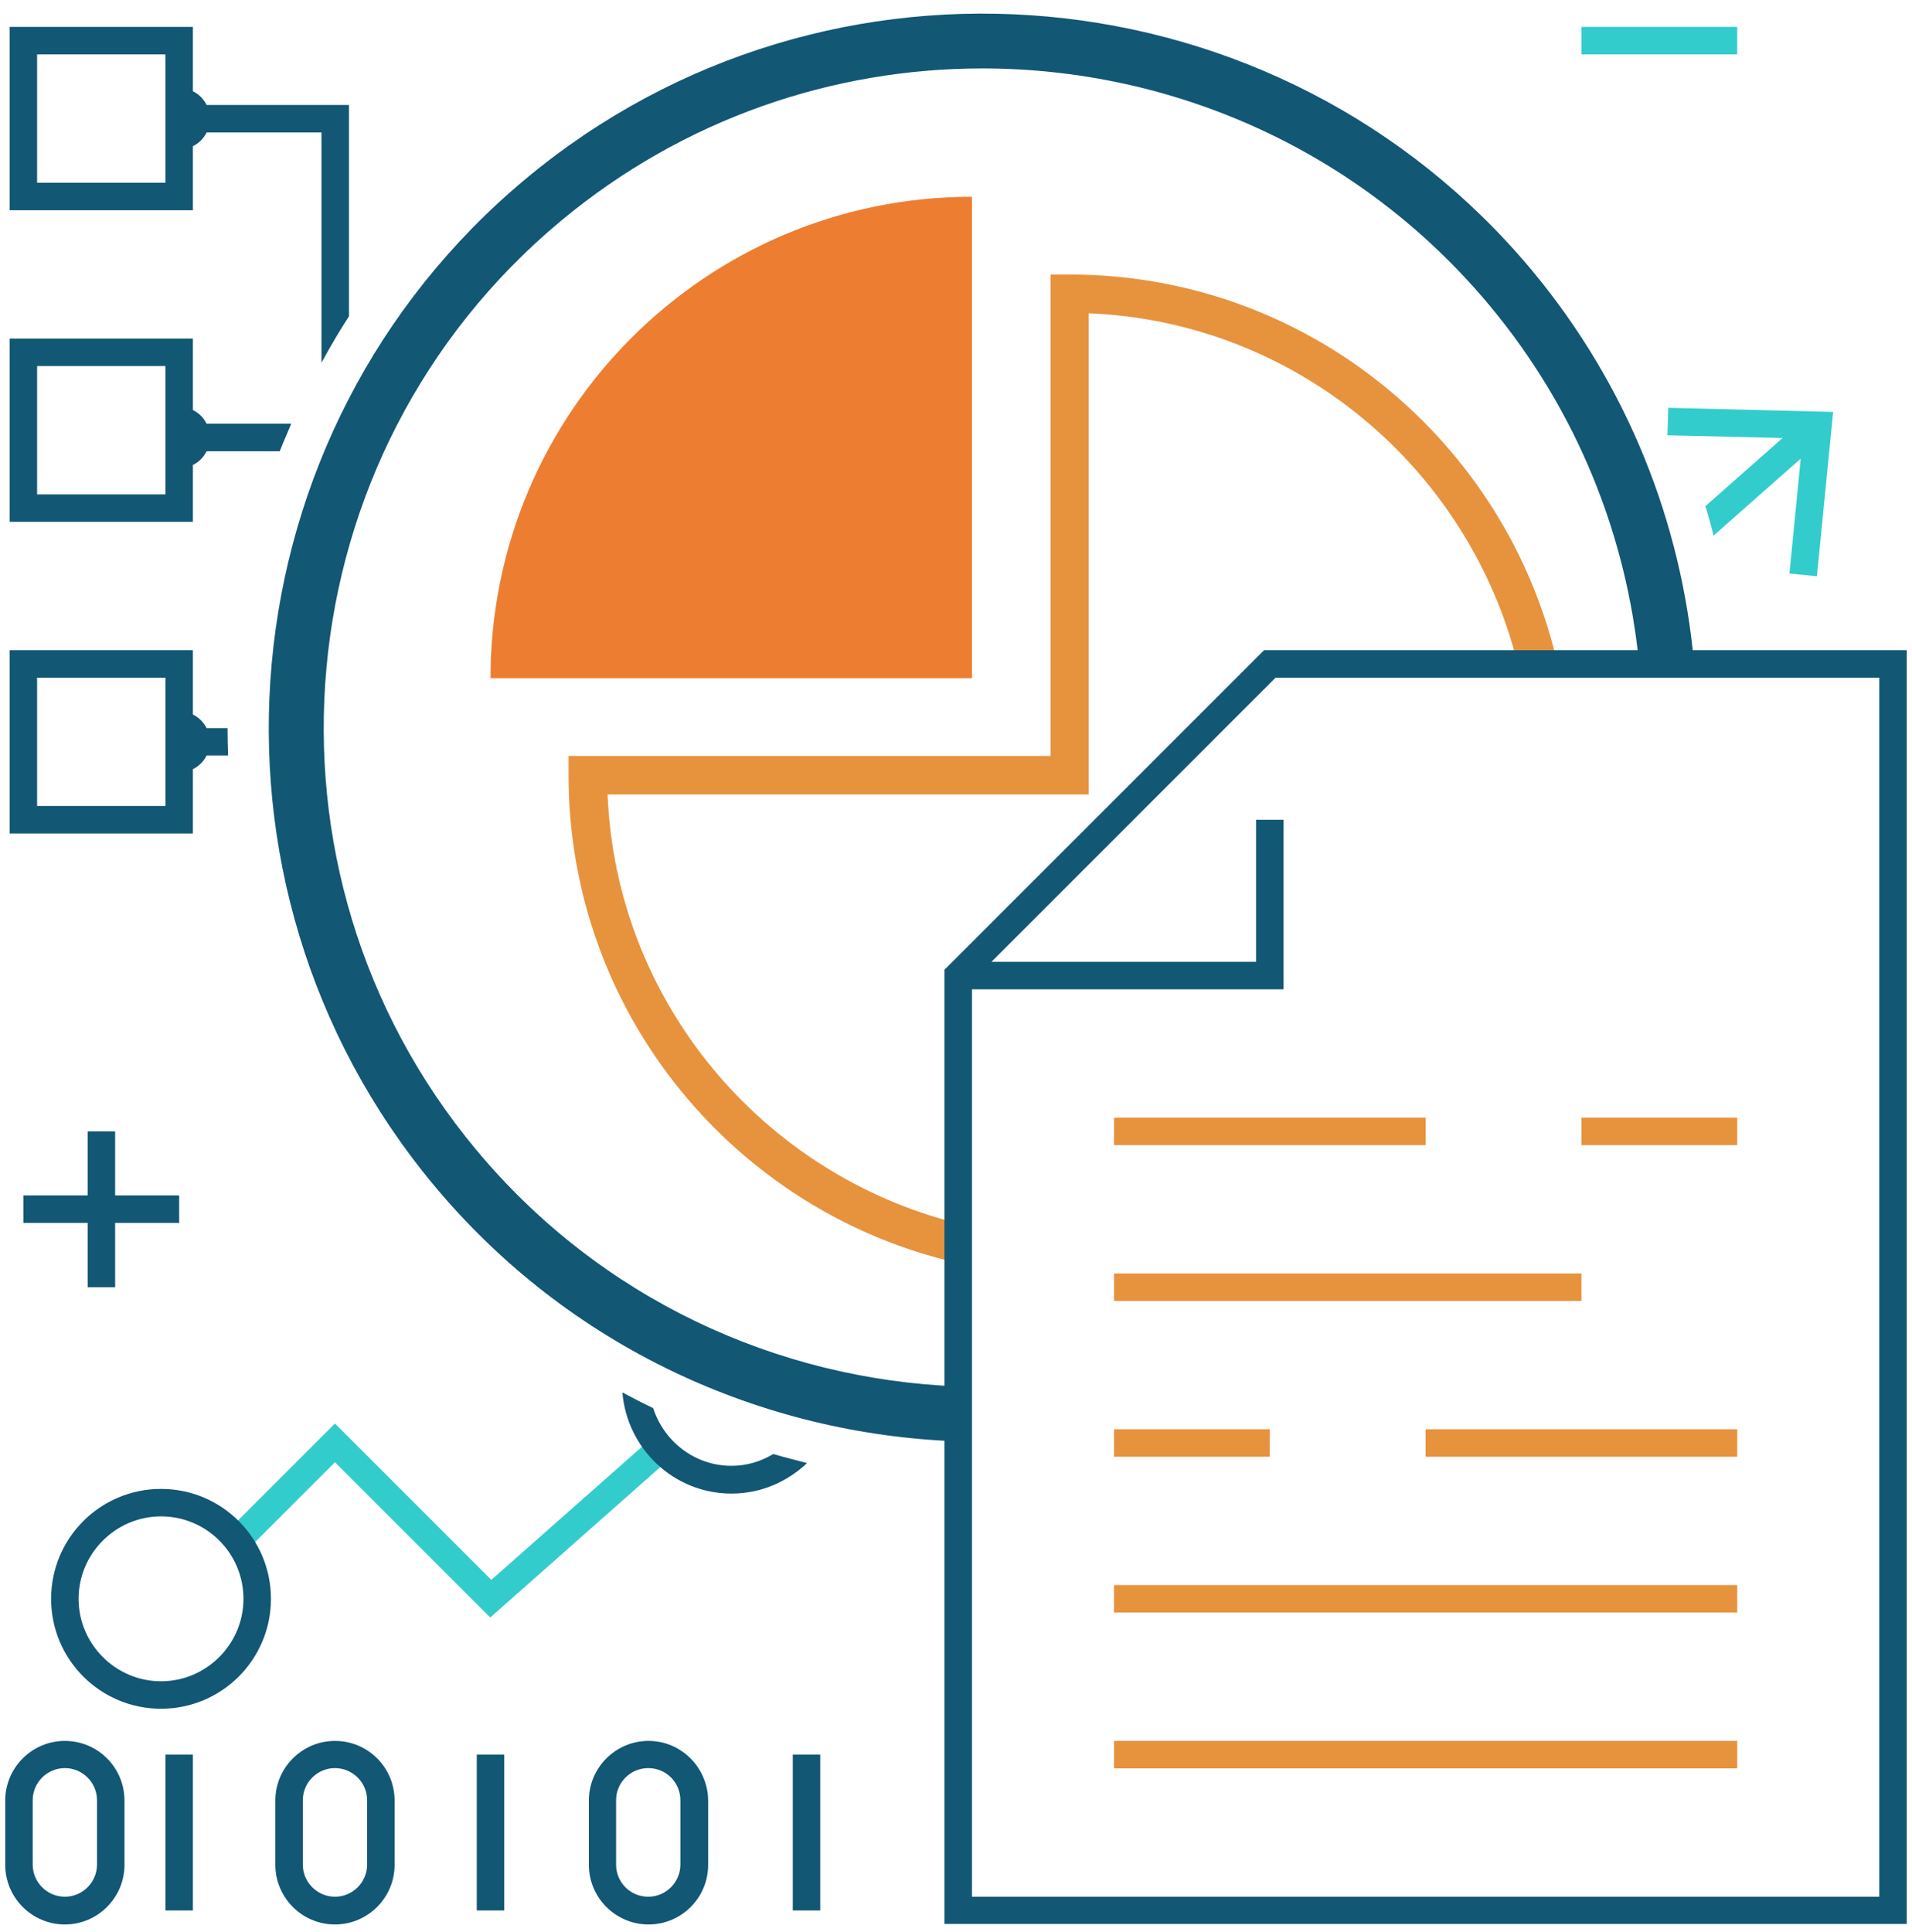 <?xml version="1.0" encoding="UTF-8"?>
<svg width="98px" height="99px" viewBox="0 0 98 99" version="1.1" xmlns="http://www.w3.org/2000/svg" xmlns:xlink="http://www.w3.org/1999/xlink">
    <title>Financial Solutions</title>
    <g id="Page-1" stroke="none" stroke-width="1" fill="none" fill-rule="evenodd">
        <g id="Financial-Solutions" fill-rule="nonzero">
            <g id="Group" transform="translate(1.817, 20.718)">
                <path d="M31.606,52.972 L23.366,60.254 L15.352,52.239 L9.887,57.704 C10.225,58.042 10.507,58.423 10.732,58.845 L15.352,54.225 L23.31,62.183 L32.577,53.986 C32.211,53.69 31.873,53.366 31.606,52.972 Z" id="Path" fill="#33CCCC"></path>
                <path d="M83.69,0.183 L83.648,1.592 L89.549,1.732 L85.592,5.225 C85.746,5.718 85.887,6.225 86.014,6.732 L90.479,2.789 L89.901,8.676 L91.31,8.817 L92.141,0.394 L83.69,0.183 Z" id="Path" fill="#33CCCC"></path>
                <path d="M6.437,66.859 C3.324,66.859 0.803,64.338 0.803,61.225 C0.803,58.113 3.324,55.592 6.437,55.592 C9.549,55.592 12.07,58.113 12.07,61.225 C12.07,64.338 9.549,66.859 6.437,66.859 Z M6.437,57 C4.113,57 2.211,58.901 2.211,61.225 C2.211,63.549 4.113,65.451 6.437,65.451 C8.761,65.451 10.662,63.549 10.662,61.225 C10.662,58.901 8.775,57 6.437,57 Z" id="Shape" fill="#125773"></path>
            </g>
            <rect id="Rectangle" fill="#33CCCC" x="81.056" y="1.38" width="7.986" height="1.408"></rect>
            <rect id="Rectangle" fill="#125773" x="1.197" y="61.268" width="7.986" height="1.408"></rect>
            <rect id="Rectangle" fill="#125773" x="4.493" y="57.986" width="1.408" height="7.986"></rect>
            <path d="M11.662,37.324 L10.592,37.324 C10.437,37.014 10.197,36.775 9.887,36.62 L9.887,33.324 L0.493,33.324 L0.493,42.718 L9.887,42.718 L9.887,39.423 C10.197,39.268 10.437,39.028 10.592,38.718 L11.69,38.718 C11.676,38.254 11.662,37.789 11.662,37.324 Z M8.479,41.31 L1.901,41.31 L1.901,34.732 L8.479,34.732 L8.479,41.31 Z" id="Shape" fill="#125773"></path>
            <g id="Group" transform="translate(0.408, 1)" fill="#125773">
                <path d="M9.479,6.493 C9.789,6.338 10.028,6.099 10.183,5.789 L16.07,5.789 L16.07,17.592 C16.507,16.789 16.972,15.986 17.479,15.211 L17.479,4.38 L10.183,4.38 C10.028,4.07 9.789,3.831 9.479,3.676 L9.479,0.38 L0.085,0.38 L0.085,9.775 L9.479,9.775 L9.479,6.493 Z M8.07,8.366 L1.493,8.366 L1.493,1.789 L8.07,1.789 L8.07,8.366 Z" id="Shape"></path>
                <path d="M14.521,20.718 L10.183,20.718 C10.028,20.408 9.789,20.169 9.479,20.014 L9.479,16.352 L0.085,16.352 L0.085,25.746 L9.479,25.746 L9.479,22.831 C9.789,22.676 10.028,22.437 10.183,22.127 L13.93,22.127 C14.113,21.662 14.324,21.183 14.521,20.718 Z M8.07,24.338 L1.493,24.338 L1.493,17.761 L8.07,17.761 L8.07,24.338 Z" id="Shape"></path>
            </g>
            <g id="Group" transform="translate(24.352, 9.859)">
                <path d="M0.789,24.901 L25.465,24.901 L25.465,0.225 C11.845,0.225 0.789,11.268 0.789,24.901 Z" id="Path" fill="#ED7D31"></path>
                <path d="M24.761,52.845 C14.761,50.352 7.225,41.521 6.789,30.859 L31.451,30.859 L31.451,6.197 C42.113,6.634 50.944,14.155 53.437,24.169 L55.479,24.169 C52.873,12.761 42.662,4.211 30.479,4.211 L29.493,4.211 L29.493,28.887 L4.789,28.887 L4.789,29.873 C4.789,42.07 13.338,52.282 24.746,54.873 L24.746,52.845 L24.761,52.845 Z" id="Path" fill="#E7923D"></path>
            </g>
            <path d="M49.113,71.056 C39.859,70.704 30.789,66.592 24.408,58.93 C12.479,44.606 14.423,23.254 28.746,11.324 C35.056,6.07 42.718,3.507 50.352,3.507 C60.042,3.507 69.676,7.648 76.352,15.662 C80.859,21.07 83.38,27.493 84.014,34.028 L86.831,34.028 C86.197,26.859 83.465,19.803 78.521,13.859 C65.592,-1.648 42.451,-3.761 26.944,9.169 C11.423,22.099 9.324,45.225 22.239,60.746 C29.169,69.07 39.056,73.521 49.113,73.873 L49.113,71.056 Z" id="Path" fill="#125773"></path>
            <path d="M64.789,33.324 L48.408,49.704 L48.408,98.606 L97.732,98.606 L97.732,33.324 L64.789,33.324 Z M96.31,97.211 L49.817,97.211 L49.817,50.704 L65.789,50.704 L65.789,42.014 L64.38,42.014 L64.38,49.296 L50.817,49.296 L65.38,34.732 L96.324,34.732 L96.324,97.211 L96.31,97.211 Z" id="Shape" fill="#125773"></path>
            <g id="Group" transform="translate(56.746, 56.338)" fill="#E7923D">
                <rect id="Rectangle" x="0.352" y="32.887" width="31.944" height="1.408"></rect>
                <rect id="Rectangle" x="0.352" y="0.944" width="15.972" height="1.408"></rect>
                <rect id="Rectangle" x="24.31" y="0.944" width="7.986" height="1.408"></rect>
                <rect id="Rectangle" x="0.352" y="8.93" width="23.958" height="1.408"></rect>
                <rect id="Rectangle" x="16.324" y="16.915" width="15.972" height="1.408"></rect>
                <rect id="Rectangle" x="0.352" y="16.915" width="7.986" height="1.408"></rect>
                <rect id="Rectangle" x="0.352" y="24.901" width="31.944" height="1.408"></rect>
            </g>
            <g id="Group" transform="translate(0, 88.732)" fill="#125773">
                <rect id="Rectangle" x="24.437" y="1.197" width="1.408" height="7.986"></rect>
                <rect id="Rectangle" x="8.479" y="1.197" width="1.408" height="7.986"></rect>
                <rect id="Rectangle" x="40.634" y="1.197" width="1.408" height="7.986"></rect>
                <path d="M33.239,0.493 C31.563,0.493 30.183,1.859 30.183,3.549 L30.183,6.845 C30.183,8.521 31.549,9.901 33.239,9.901 C34.93,9.901 36.296,8.535 36.296,6.845 L36.296,3.549 C36.282,1.859 34.915,0.493 33.239,0.493 Z M34.873,6.831 C34.873,7.732 34.141,8.479 33.225,8.479 C32.31,8.479 31.577,7.746 31.577,6.831 L31.577,3.535 C31.577,2.634 32.31,1.887 33.225,1.887 C34.141,1.887 34.873,2.62 34.873,3.535 L34.873,6.831 Z" id="Shape"></path>
                <path d="M17.169,0.493 C15.493,0.493 14.113,1.859 14.113,3.549 L14.113,6.845 C14.113,8.521 15.479,9.901 17.169,9.901 C18.845,9.901 20.225,8.535 20.225,6.845 L20.225,3.549 C20.225,1.859 18.859,0.493 17.169,0.493 Z M18.817,6.831 C18.817,7.732 18.085,8.479 17.169,8.479 C16.268,8.479 15.521,7.746 15.521,6.831 L15.521,3.535 C15.521,2.634 16.254,1.887 17.169,1.887 C18.07,1.887 18.817,2.62 18.817,3.535 L18.817,6.831 Z" id="Shape"></path>
                <path d="M3.324,0.493 C1.648,0.493 0.268,1.859 0.268,3.549 L0.268,6.845 C0.268,8.521 1.634,9.901 3.324,9.901 C5,9.901 6.38,8.535 6.38,6.845 L6.38,3.549 C6.38,1.859 5.014,0.493 3.324,0.493 Z M4.972,6.831 C4.972,7.732 4.239,8.479 3.324,8.479 C2.423,8.479 1.676,7.746 1.676,6.831 L1.676,3.535 C1.676,2.634 2.408,1.887 3.324,1.887 C4.225,1.887 4.972,2.62 4.972,3.535 L4.972,6.831 Z" id="Shape"></path>
            </g>
            <path d="M39.634,74.521 C39,74.901 38.282,75.127 37.493,75.127 C35.606,75.127 34.028,73.873 33.479,72.169 C32.944,71.915 32.423,71.648 31.901,71.366 C32.141,74.254 34.535,76.549 37.493,76.549 C39,76.549 40.352,75.944 41.366,74.986 C40.775,74.831 40.197,74.69 39.634,74.521 Z" id="Path" fill="#125773"></path>
        </g>
    </g>
</svg>